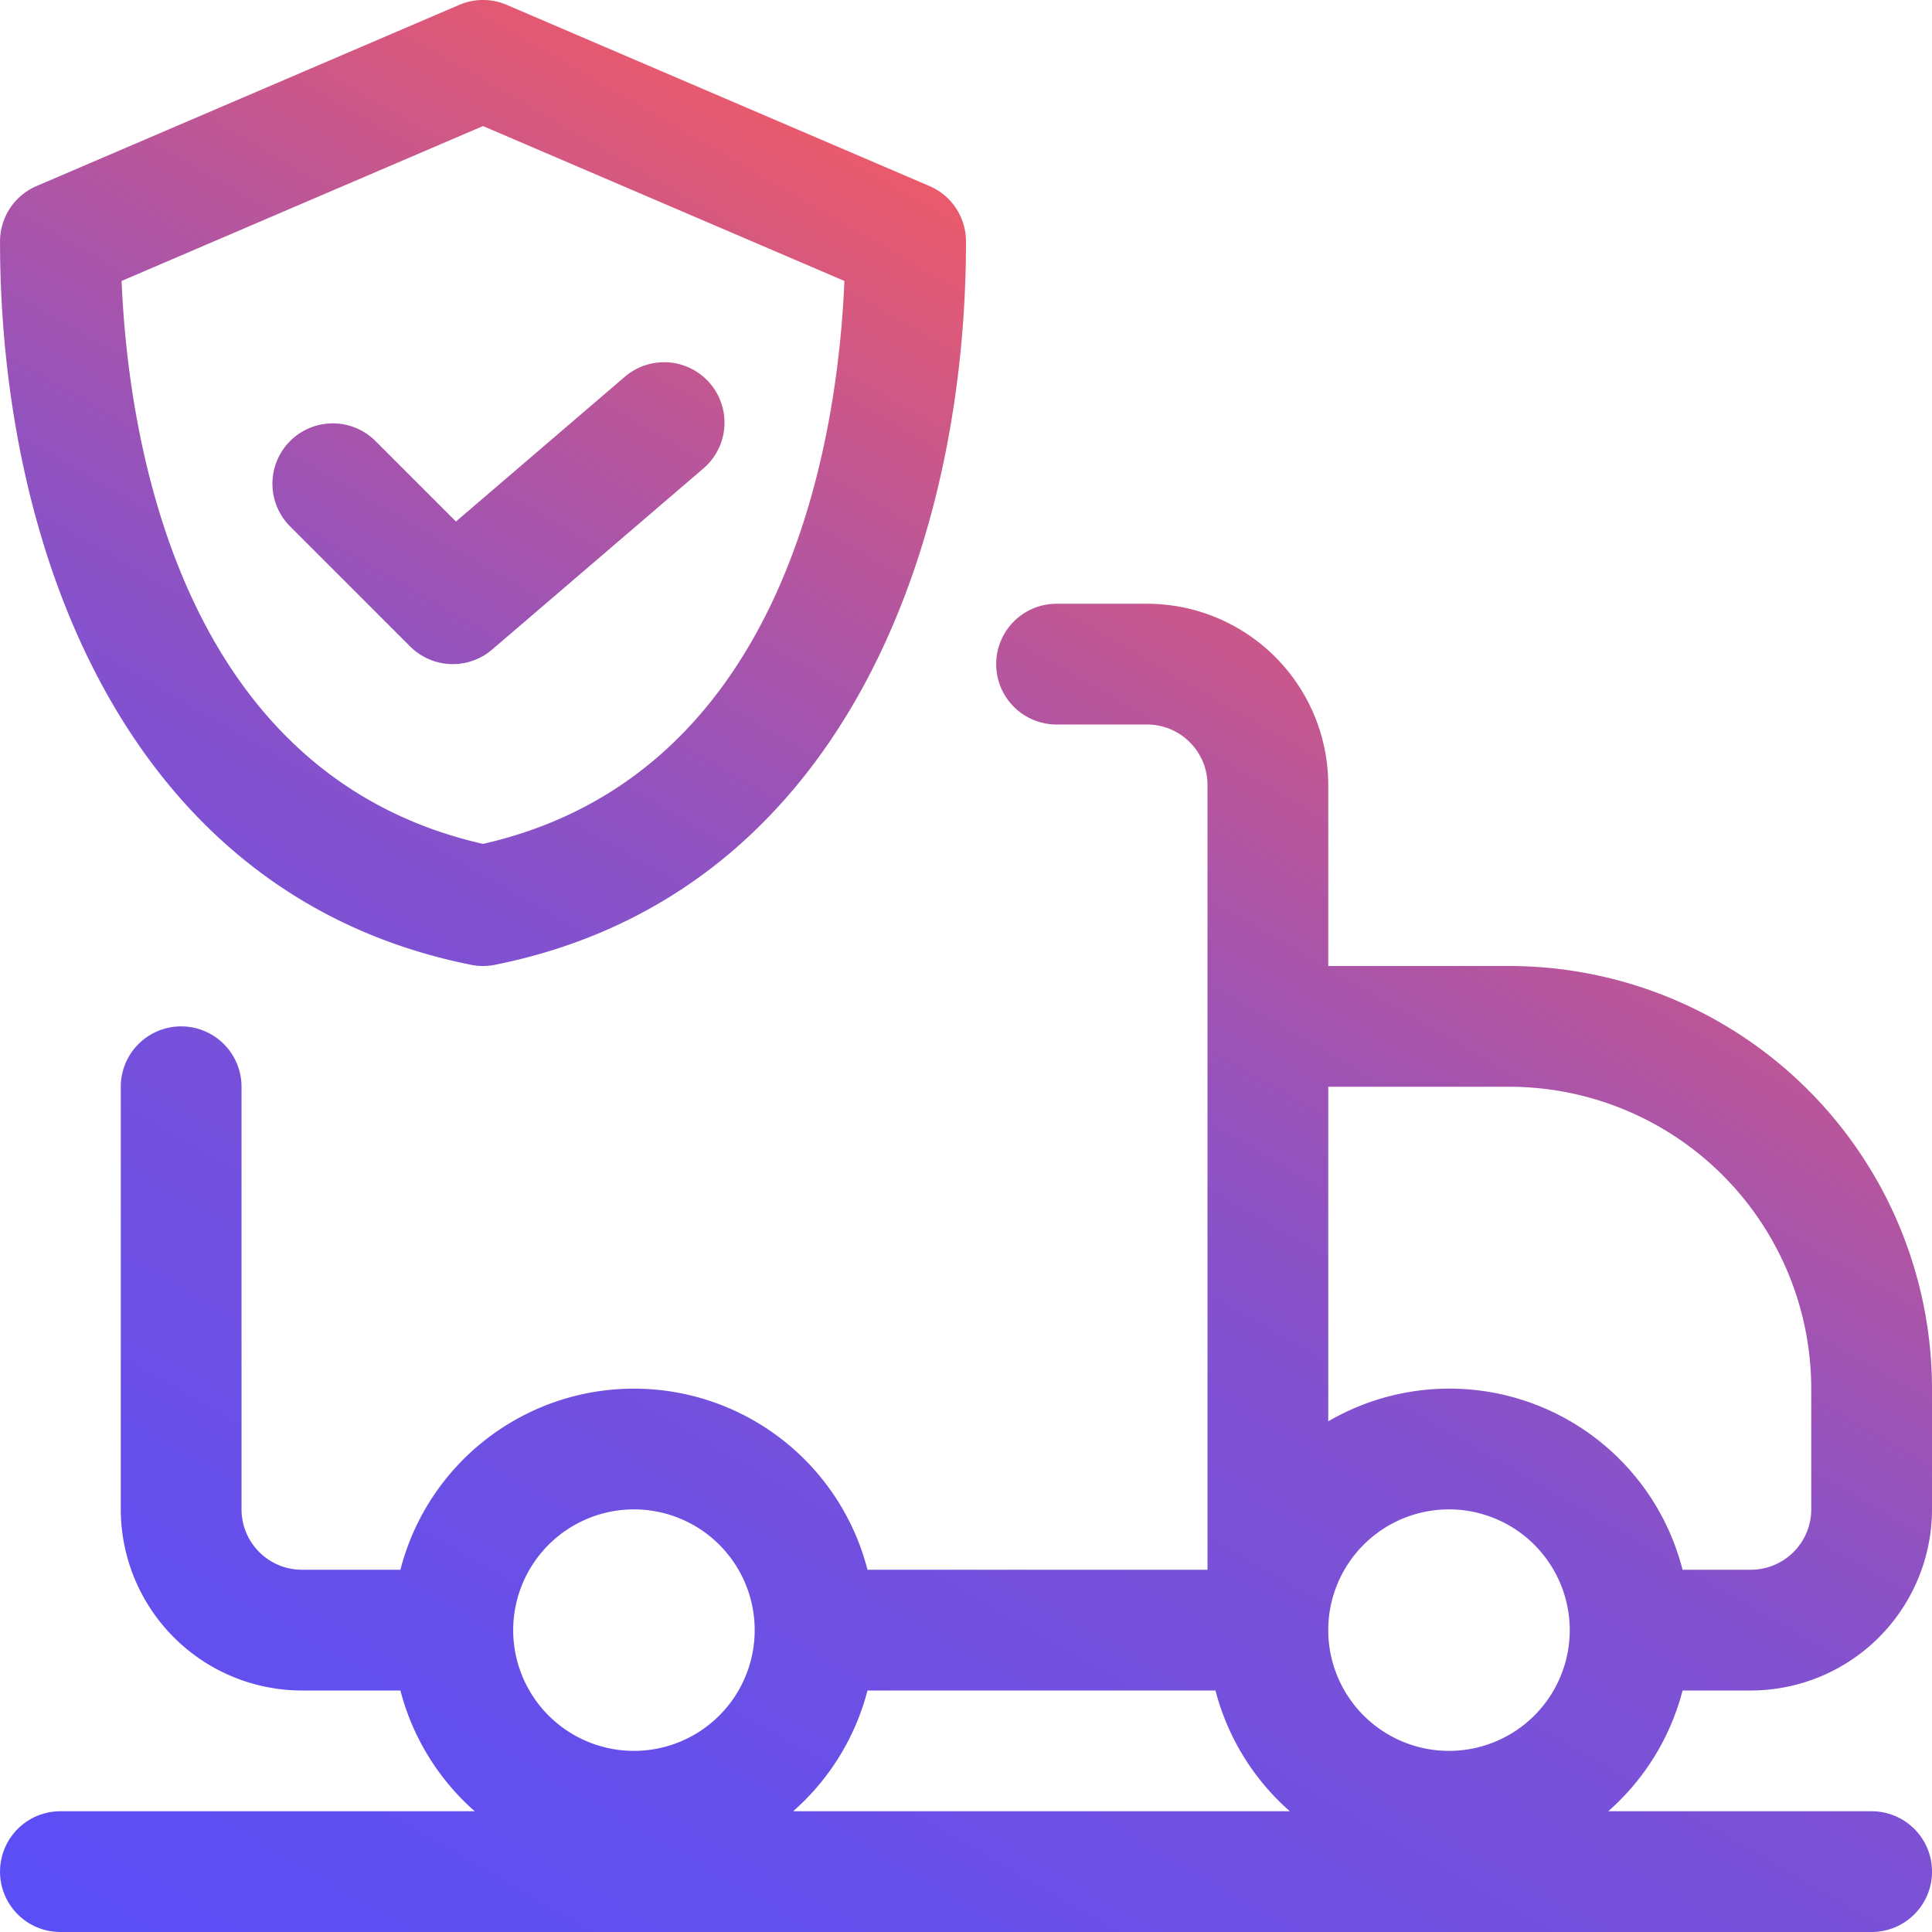 <svg id="Layer_2" height="512" viewBox="0 0 64 64" width="512" xmlns="http://www.w3.org/2000/svg" xmlns:xlink="http://www.w3.org/1999/xlink" data-name="Layer 2"><linearGradient id="linear-gradient" gradientUnits="userSpaceOnUse" x1="44.191" x2="11.809" y1="13.885" y2="69.973"><stop offset="0" stop-color="#ea5a6b"/><stop offset=".181" stop-color="#b9569b"/><stop offset=".351" stop-color="#9052c1"/><stop offset=".439" stop-color="#8151d0"/><stop offset=".483" stop-color="#7d51d4"/><stop offset=".806" stop-color="#634fed"/><stop offset="1" stop-color="#5a4ef6"/></linearGradient><path d="m55.737 56h2.263a6.007 6.007 0 0 0 6-6v-4a14.016 14.016 0 0 0 -14-14h-6v-6a6.007 6.007 0 0 0 -6-6h-3a2 2 0 0 0 0 4h3a2.003 2.003 0 0 1 2 2v26h-11.263a7.988 7.988 0 0 0 -15.473 0h-3.263a2.002 2.002 0 0 1 -2-2v-14a2 2 0 0 0 -4 0v14a6.007 6.007 0 0 0 6 6h3.263a7.999 7.999 0 0 0 2.463 4h-13.726a2 2 0 0 0 0 4h60a2 2 0 0 0 0-4h-8.726a7.999 7.999 0 0 0 2.463-4zm-5.737-20a10.012 10.012 0 0 1 10 10v4a2.003 2.003 0 0 1 -2 2h-2.263a7.973 7.973 0 0 0 -11.737-4.917v-11.083zm2 18a4 4 0 1 1 -4-4 4.004 4.004 0 0 1 4 4zm-31-4a4 4 0 1 1 -4 4 4.004 4.004 0 0 1 4-4zm5.274 10a7.999 7.999 0 0 0 2.463-4h11.527a7.999 7.999 0 0 0 2.463 4zm-10.666-28.039a1.991 1.991 0 0 0 .784 0c11.508-2.302 15.608-13.887 15.608-23.961a1.998 1.998 0 0 0 -1.212-1.838l-14-6a1.989 1.989 0 0 0 -1.575 0l-14 6a1.998 1.998 0 0 0 -1.212 1.838c0 10.075 4.1 21.659 15.608 23.961zm.392-27.785 11.972 5.131c-.211 5.076-1.844 16.348-11.972 18.648-10.128-2.301-11.761-13.572-11.972-18.648zm-2.414 17.238-4-4a2 2 0 0 1 2.828-2.828l2.69 2.69 5.594-4.795a2 2 0 1 1 2.604 3.037l-7 6a2 2 0 0 1 -2.716-.104z" fill="url(#linear-gradient)"/></svg>